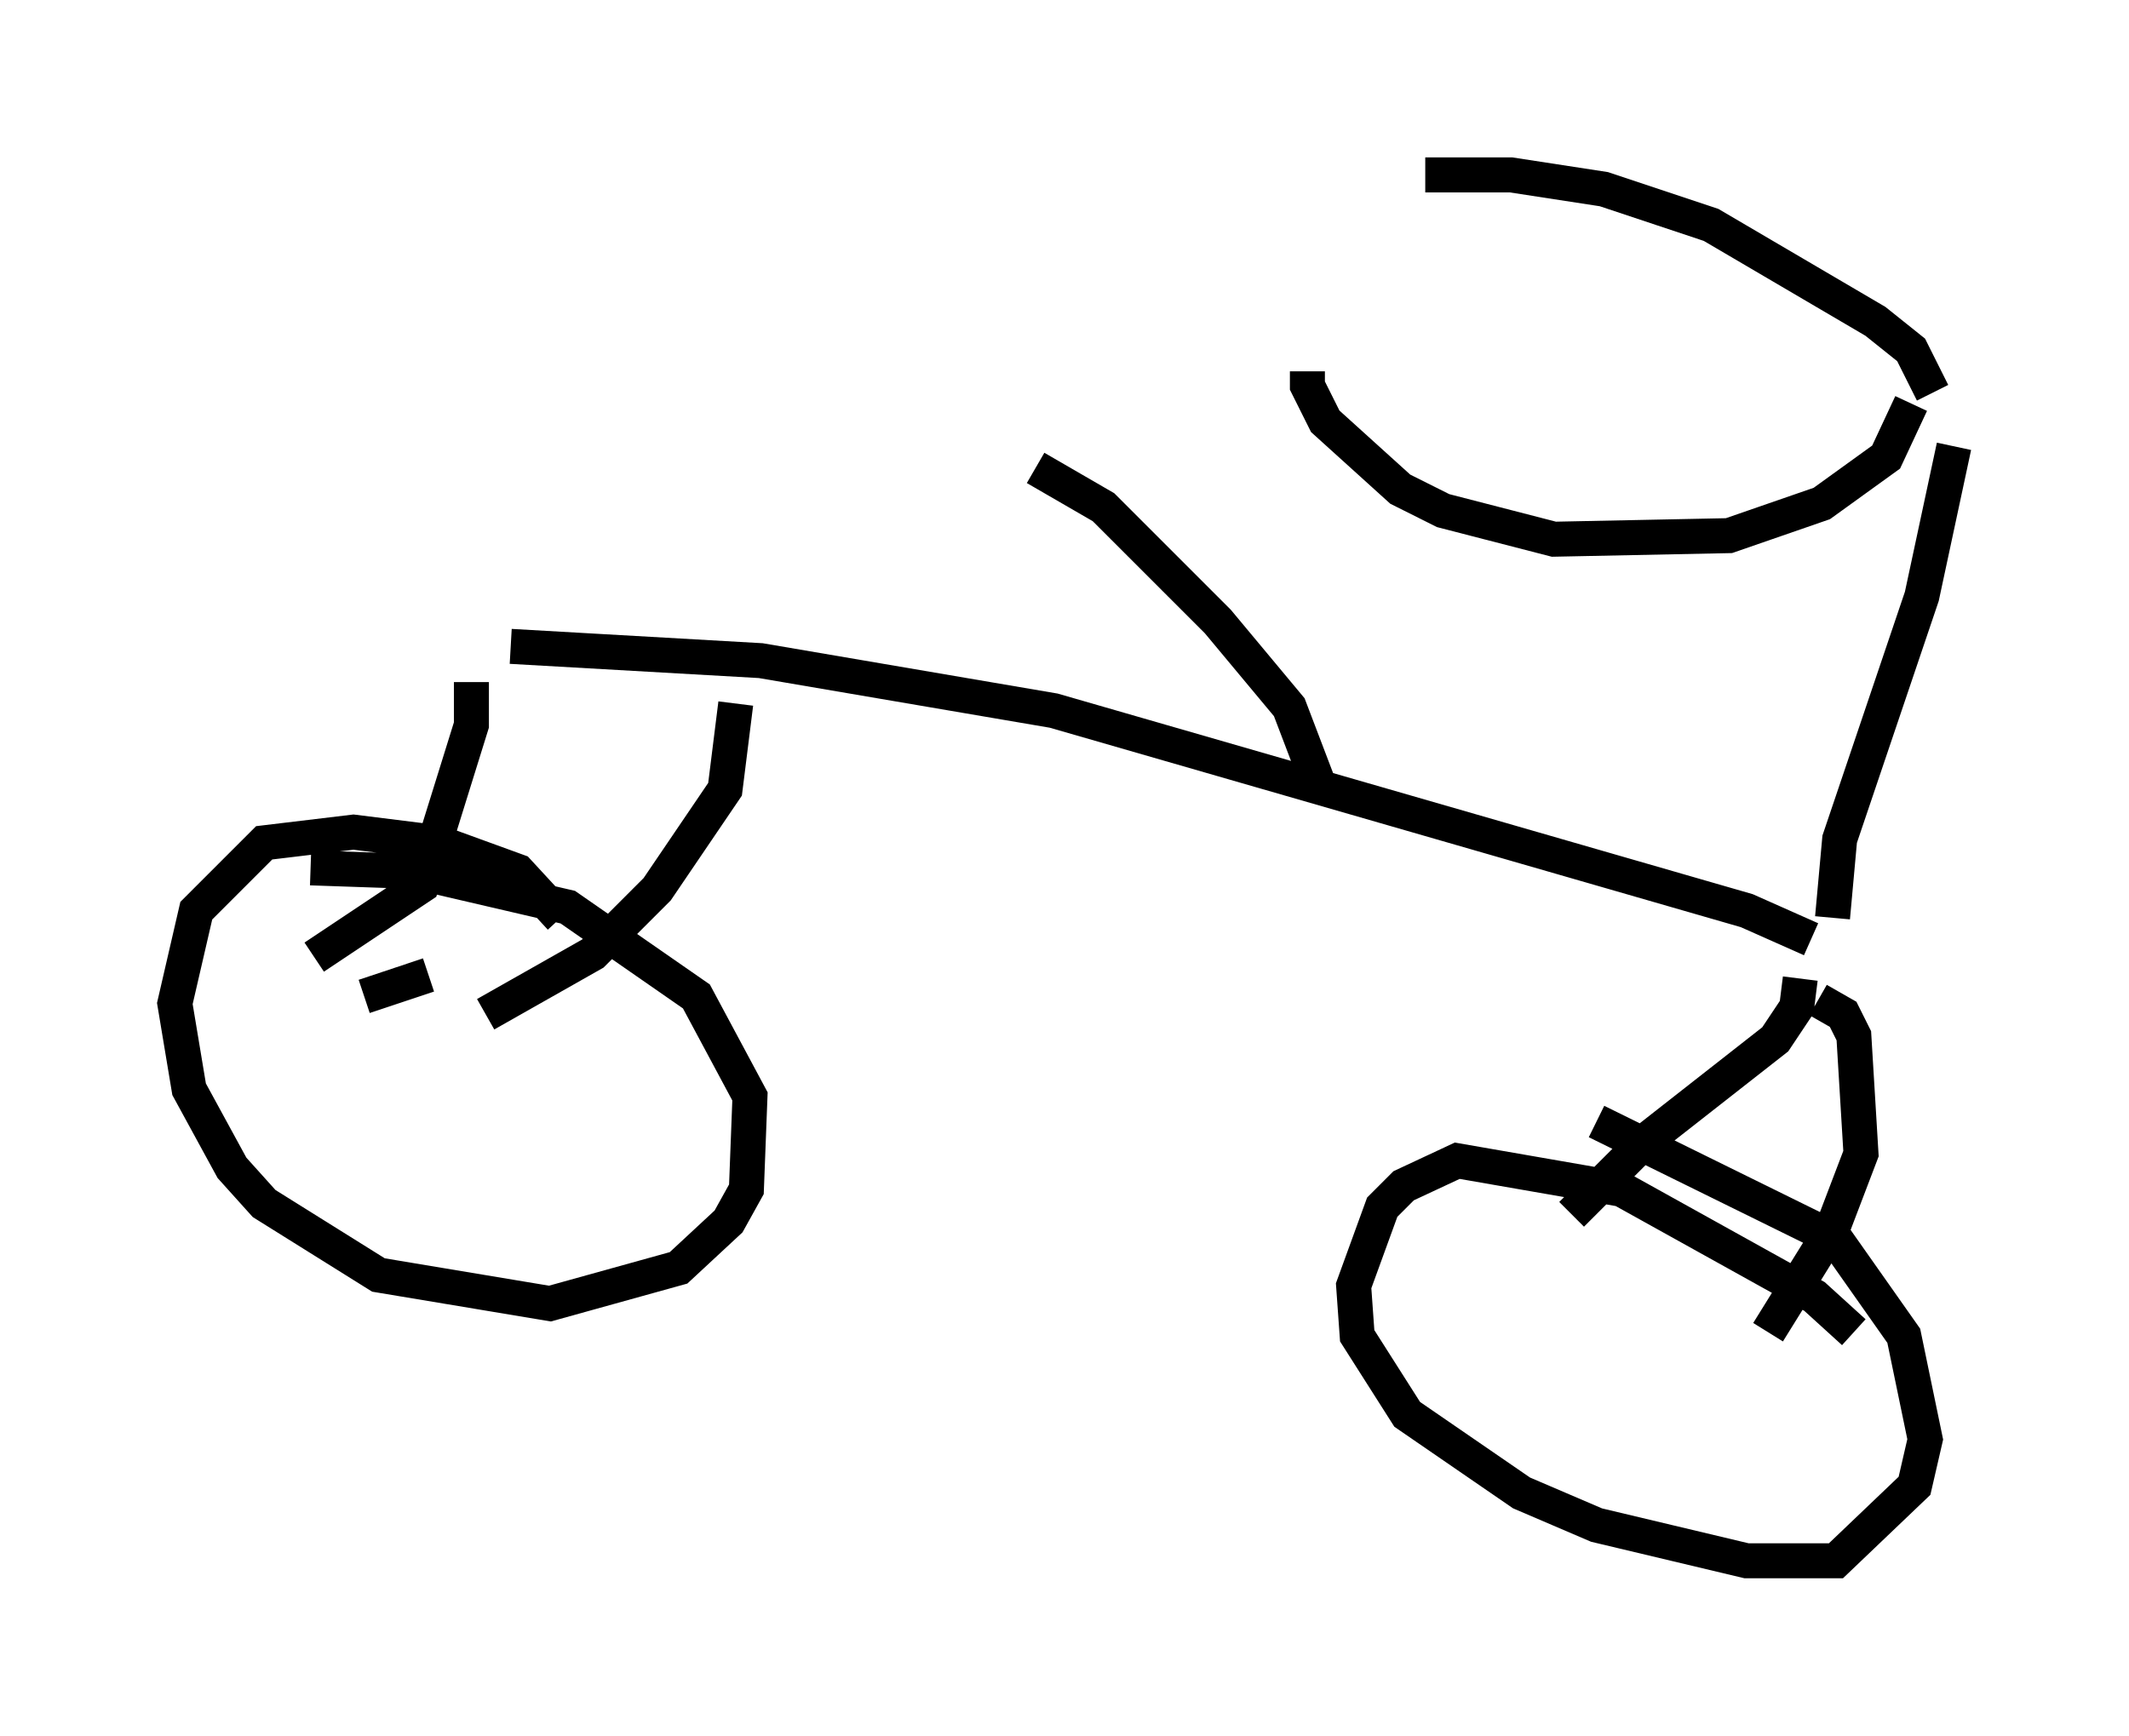 <?xml version="1.0" encoding="utf-8" ?>
<svg baseProfile="full" height="49.609" version="1.1" width="60.838" xmlns="http://www.w3.org/2000/svg" xmlns:ev="http://www.w3.org/2001/xml-events" xmlns:xlink="http://www.w3.org/1999/xlink"><defs /><rect fill="white" height="49.609" width="60.838" x="0" y="0" /><path d="M54.817, 7.96 m-0.204, 3.573 l-0.715, 1.531 -1.838, 1.327 l-2.654, 0.919 -5.002, 0.102 l-3.165, -0.817 -1.225, -0.613 l-2.144, -1.94 -0.51, -1.021 l0.0, -0.408 m17.865, 0.613 l-0.613, -1.225 -1.021, -0.817 l-4.696, -2.756 -3.063, -1.021 l-2.654, -0.408 -2.45, 0.0 m15.109, 7.758 l-0.919, 4.288 -2.348, 6.942 l-0.204, 2.246 m-0.613, 0.613 l-1.838, -0.817 -19.804, -5.717 l-8.371, -1.429 -7.146, -0.408 m-1.123, 1.021 l0.0, 1.225 -1.429, 4.594 l-3.063, 2.042 m12.046, -7.248 l-0.306, 2.45 -1.94, 2.858 l-1.838, 1.838 -3.063, 1.735 m-3.471, -0.51 l1.838, -0.613 m3.777, -1.633 l-1.225, -1.327 -2.246, -0.817 l-2.45, -0.306 -2.552, 0.306 l-1.94, 1.94 -0.613, 2.654 l0.408, 2.45 1.225, 2.246 l0.919, 1.021 3.267, 2.042 l4.9, 0.817 3.675, -1.021 l1.429, -1.327 0.51, -0.919 l0.102, -2.654 -1.531, -2.858 l-3.675, -2.552 -4.39, -1.021 l-2.96, -0.102 m42.569, 3.165 l-0.102, 0.817 -0.613, 0.919 l-3.777, 2.96 -2.042, 2.042 m7.044, -6.125 l0.715, 0.408 0.306, 0.613 l0.204, 3.369 -0.817, 2.144 l-1.838, 2.96 m2.45, 0.0 l-1.123, -1.021 -5.513, -3.063 l-4.696, -0.817 -1.531, 0.715 l-0.613, 0.613 -0.817, 2.246 l0.102, 1.429 1.429, 2.246 l3.267, 2.246 2.144, 0.919 l4.288, 1.021 2.552, 0.0 l2.246, -2.144 0.306, -1.327 l-0.613, -2.96 -1.94, -2.756 l-6.84, -3.369 m-7.963, -9.698 l-0.817, -2.144 -2.042, -2.45 l-3.267, -3.267 -1.94, -1.123 " fill="none" stroke="black" stroke-width="1" /></svg>